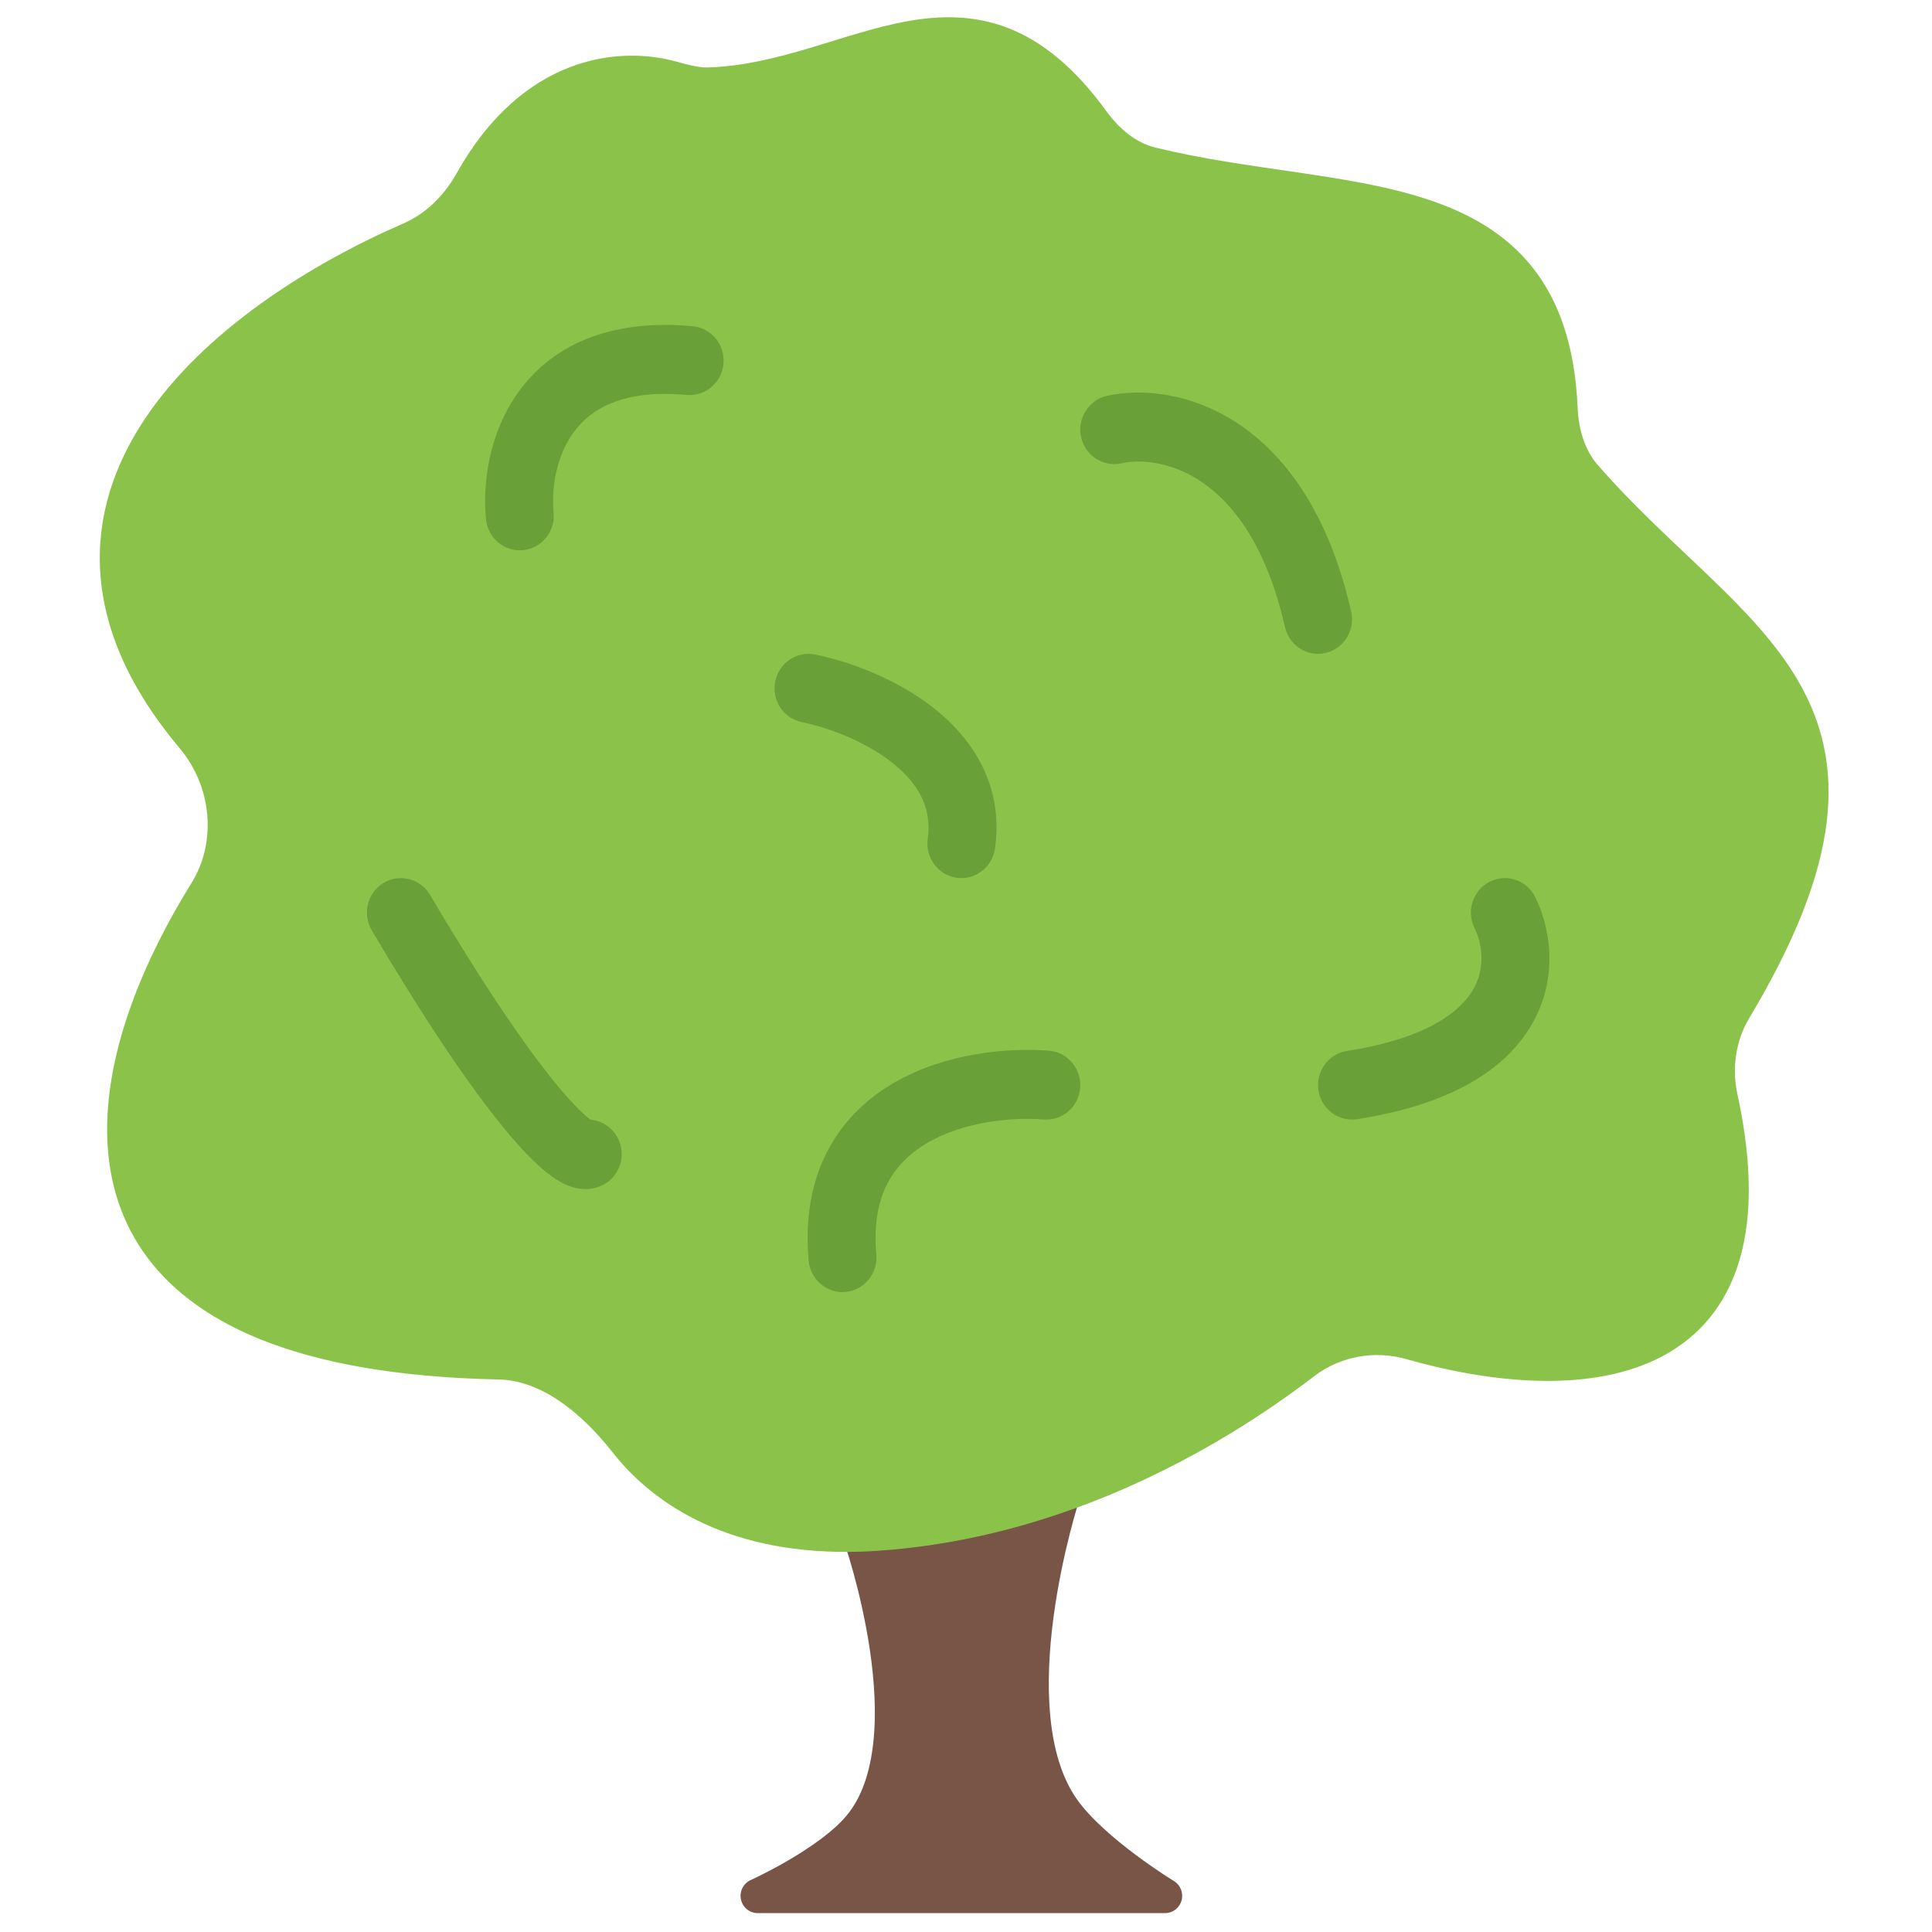 <svg width="70" height="70" viewBox="0 0 70 70" fill="none" xmlns="http://www.w3.org/2000/svg">
<path d="M31.756 55.565C31.547 55.579 31.342 55.589 31.141 55.595C31.141 55.595 33.777 63.036 31.141 66.19C30.019 67.531 27.448 68.69 27.448 68.69H42.218C42.218 68.69 39.622 67.112 38.525 65.565C35.959 61.943 38.525 54.139 38.525 54.139C36.48 54.861 34.205 55.399 31.756 55.565Z" fill="#795548"/>
<path d="M31.141 55.595L31.121 54.971L30.275 54.998L30.561 55.807L31.141 55.595ZM31.756 55.565L31.715 54.941L31.756 55.565ZM31.141 66.19L30.671 65.785L31.141 66.19ZM27.448 68.69L27.199 68.118C26.933 68.238 26.786 68.53 26.846 68.819C26.907 69.108 27.157 69.315 27.448 69.315V68.69ZM42.218 68.69V69.315C42.494 69.315 42.737 69.127 42.811 68.856C42.884 68.585 42.771 68.298 42.533 68.153L42.218 68.69ZM38.525 65.565L39.025 65.2L38.525 65.565ZM38.525 54.139L39.109 54.337L39.505 53.132L38.323 53.549L38.525 54.139ZM31.16 56.22C31.369 56.214 31.581 56.203 31.797 56.188L31.715 54.941C31.513 54.955 31.315 54.965 31.121 54.971L31.16 56.22ZM31.141 55.595C30.561 55.807 30.561 55.807 30.561 55.807C30.561 55.807 30.561 55.807 30.562 55.807C30.562 55.808 30.562 55.809 30.563 55.81C30.564 55.813 30.565 55.818 30.567 55.824C30.572 55.837 30.579 55.856 30.587 55.883C30.605 55.935 30.631 56.013 30.663 56.114C30.728 56.317 30.818 56.611 30.919 56.976C31.12 57.706 31.36 58.708 31.52 59.802C31.681 60.899 31.757 62.067 31.641 63.135C31.525 64.209 31.221 65.127 30.671 65.785L31.61 66.594C32.378 65.675 32.733 64.481 32.864 63.272C32.996 62.059 32.907 60.775 32.738 59.618C32.568 58.458 32.315 57.402 32.104 56.639C31.998 56.256 31.903 55.945 31.834 55.728C31.799 55.62 31.771 55.535 31.752 55.477C31.742 55.448 31.734 55.425 31.729 55.41C31.726 55.402 31.724 55.396 31.722 55.391C31.721 55.389 31.721 55.387 31.72 55.386C31.72 55.386 31.72 55.385 31.72 55.385C31.72 55.384 31.72 55.384 31.72 55.384C31.72 55.384 31.72 55.384 31.141 55.595ZM30.671 65.785C30.184 66.369 29.34 66.949 28.567 67.401C28.189 67.622 27.845 67.802 27.595 67.927C27.47 67.99 27.37 68.038 27.301 68.071C27.267 68.087 27.24 68.099 27.223 68.107C27.214 68.111 27.208 68.114 27.204 68.116C27.202 68.117 27.2 68.118 27.199 68.118C27.199 68.118 27.199 68.118 27.198 68.118C27.198 68.118 27.198 68.118 27.198 68.118C27.199 68.118 27.199 68.118 27.448 68.69C27.698 69.261 27.698 69.261 27.698 69.261C27.698 69.261 27.698 69.261 27.698 69.261C27.698 69.261 27.699 69.261 27.699 69.26C27.699 69.26 27.7 69.26 27.701 69.26C27.702 69.259 27.705 69.258 27.708 69.257C27.713 69.254 27.721 69.25 27.732 69.246C27.753 69.236 27.782 69.222 27.821 69.204C27.897 69.168 28.006 69.115 28.14 69.048C28.407 68.914 28.775 68.721 29.181 68.485C29.973 68.022 30.976 67.353 31.61 66.594L30.671 65.785ZM27.448 69.315H42.218V68.065H27.448V69.315ZM42.218 68.69C42.533 68.153 42.533 68.153 42.533 68.153C42.533 68.153 42.533 68.153 42.533 68.153C42.533 68.153 42.533 68.153 42.533 68.153C42.532 68.152 42.53 68.151 42.528 68.15C42.524 68.147 42.517 68.144 42.508 68.138C42.49 68.127 42.464 68.11 42.429 68.088C42.359 68.044 42.257 67.979 42.13 67.895C41.877 67.728 41.529 67.489 41.147 67.204C40.37 66.623 39.513 65.889 39.025 65.2L38.026 65.93C38.633 66.787 39.623 67.617 40.417 68.211C40.822 68.513 41.191 68.766 41.459 68.943C41.593 69.031 41.703 69.102 41.779 69.15C41.817 69.174 41.847 69.192 41.868 69.205C41.878 69.212 41.886 69.217 41.892 69.22C41.895 69.222 41.897 69.223 41.898 69.224C41.899 69.225 41.9 69.225 41.9 69.225C41.901 69.226 41.901 69.226 41.901 69.226C41.901 69.226 41.901 69.226 41.901 69.226C41.901 69.226 41.901 69.226 42.218 68.69ZM31.797 56.188C34.309 56.018 36.638 55.467 38.727 54.73L38.323 53.549C36.322 54.255 34.101 54.779 31.715 54.941L31.797 56.188ZM39.025 65.2C38.47 64.417 38.169 63.372 38.055 62.191C37.941 61.014 38.016 59.752 38.173 58.578C38.329 57.407 38.564 56.344 38.76 55.572C38.858 55.186 38.946 54.875 39.009 54.661C39.041 54.555 39.066 54.472 39.083 54.417C39.092 54.39 39.099 54.369 39.103 54.356C39.105 54.349 39.107 54.344 39.108 54.341C39.108 54.34 39.108 54.339 39.109 54.338C39.109 54.338 39.109 54.337 39.109 54.337C39.109 54.337 39.109 54.337 39.109 54.337C39.109 54.337 39.109 54.337 38.525 54.139C37.941 53.941 37.941 53.942 37.941 53.942C37.941 53.942 37.941 53.942 37.941 53.942C37.941 53.943 37.941 53.943 37.941 53.944C37.94 53.945 37.94 53.947 37.939 53.949C37.938 53.954 37.935 53.96 37.933 53.968C37.928 53.984 37.92 54.008 37.91 54.039C37.891 54.1 37.864 54.188 37.83 54.302C37.763 54.529 37.671 54.856 37.568 55.259C37.364 56.064 37.117 57.177 36.953 58.41C36.789 59.64 36.703 61.007 36.83 62.313C36.956 63.614 37.297 64.902 38.026 65.93L39.025 65.2Z" fill="#795548"/>
<path d="M17.083 6.58C19.303 2.619 22.464 2.322 24.326 2.83C24.774 2.952 25.225 3.083 25.689 3.068C31.023 2.893 35.164 -1.691 39.595 4.403C40.126 5.134 40.84 5.738 41.709 5.951C48.635 7.655 56.174 6.328 56.545 14.787C56.584 15.686 56.839 16.586 57.427 17.259C62.829 23.446 69.513 25.438 62.845 36.576C62.276 37.527 62.112 38.689 62.348 39.776C64.595 50.095 56.868 50.282 51.118 48.641C49.789 48.262 48.348 48.518 47.246 49.363C45.415 50.766 42.38 52.779 38.525 54.139C36.48 54.861 34.205 55.399 31.756 55.565C31.547 55.579 31.342 55.589 31.141 55.595C26.729 55.735 24.103 54.048 22.675 52.23C21.525 50.767 19.921 49.394 18.078 49.356C14.426 49.281 11.656 48.761 9.602 47.921C2.231 44.907 4.075 37.775 7.461 32.322C8.541 30.582 8.299 28.277 6.984 26.713C-0.206 18.161 8.207 11.559 14.86 8.67C15.813 8.256 16.571 7.494 17.083 6.58Z" fill="#8BC34A"/>
<path d="M24.327 2.83L24.486 2.226L24.327 2.83ZM17.084 6.58L17.618 6.889L17.084 6.58ZM14.861 8.67L14.619 8.095L14.861 8.67ZM6.984 26.713L6.516 27.119L6.984 26.713ZM7.461 32.322L6.941 31.988L7.461 32.322ZM9.602 47.921L9.832 47.341L9.602 47.921ZM18.078 49.356L18.066 49.981L18.078 49.356ZM51.118 48.641L51.285 48.04L51.118 48.641ZM62.348 39.776L61.747 39.911L62.348 39.776ZM39.595 4.403L39.1 4.775L39.595 4.403ZM25.689 3.068L25.669 2.443L25.689 3.068ZM62.846 36.576L63.371 36.901L62.846 36.576ZM57.427 17.259L57.887 16.844L57.427 17.259ZM56.545 14.787L55.93 14.815L56.545 14.787ZM41.709 5.951L41.564 6.559L41.709 5.951ZM40.238 14.954C39.906 15.029 39.697 15.363 39.771 15.7C39.844 16.037 40.173 16.25 40.505 16.175L40.238 14.954ZM47.157 22.58C47.233 22.916 47.563 23.126 47.895 23.049C48.226 22.971 48.432 22.636 48.356 22.299L47.157 22.58ZM55.076 32.785C54.924 32.476 54.554 32.351 54.25 32.506C53.946 32.66 53.823 33.035 53.975 33.344L55.076 32.785ZM48.893 38.697C48.557 38.749 48.327 39.069 48.379 39.41C48.43 39.751 48.745 39.985 49.081 39.932L48.893 38.697ZM29.415 24.327C29.082 24.259 28.758 24.479 28.691 24.817C28.625 25.155 28.841 25.485 29.174 25.552L29.415 24.327ZM34.224 30.476C34.176 30.818 34.41 31.134 34.746 31.183C35.083 31.232 35.394 30.995 35.442 30.653L34.224 30.476ZM18.221 18.752C18.255 19.095 18.556 19.346 18.894 19.311C19.233 19.277 19.479 18.971 19.445 18.628L18.221 18.752ZM24.931 13.687C25.27 13.718 25.569 13.465 25.6 13.121C25.631 12.777 25.381 12.473 25.043 12.442L24.931 13.687ZM15.053 32.743C14.878 32.447 14.5 32.351 14.209 32.529C13.917 32.706 13.823 33.09 13.998 33.386L15.053 32.743ZM21.57 42.374C21.874 42.219 21.997 41.844 21.845 41.535C21.693 41.226 21.323 41.101 21.019 41.256L21.57 42.374ZM37.863 39.938C38.202 39.964 38.498 39.707 38.524 39.363C38.55 39.018 38.296 38.718 37.957 38.691L37.863 39.938ZM29.913 45.621C29.943 45.965 30.243 46.218 30.581 46.187C30.919 46.156 31.169 45.852 31.138 45.508L29.913 45.621ZM22.675 52.23L23.156 51.841L22.675 52.23ZM31.141 55.595L31.16 56.22L31.141 55.595ZM31.756 55.565L31.797 56.188L31.756 55.565ZM38.525 54.139L38.727 54.73L38.525 54.139ZM47.246 49.363L46.875 48.864L47.246 49.363ZM24.486 2.226C23.448 1.943 22.057 1.886 20.619 2.446C19.171 3.009 17.721 4.179 16.549 6.271L17.618 6.889C18.666 5.02 19.906 4.061 21.059 3.613C22.221 3.161 23.343 3.209 24.167 3.434L24.486 2.226ZM14.619 8.095C11.25 9.558 7.354 11.991 5.22 15.22C4.144 16.848 3.503 18.699 3.632 20.732C3.761 22.765 4.654 24.904 6.516 27.119L7.452 26.307C5.719 24.245 4.968 22.353 4.86 20.652C4.752 18.952 5.282 17.369 6.242 15.916C8.181 12.983 11.818 10.671 15.102 9.245L14.619 8.095ZM6.941 31.988C5.223 34.754 3.843 38.025 3.882 41.044C3.902 42.568 4.284 44.04 5.177 45.337C6.07 46.633 7.442 47.712 9.372 48.501L9.832 47.341C8.077 46.624 6.915 45.68 6.186 44.621C5.457 43.563 5.13 42.345 5.113 41.028C5.078 38.365 6.313 35.343 7.982 32.655L6.941 31.988ZM9.372 48.501C11.518 49.378 14.368 49.905 18.066 49.981L18.09 48.731C14.484 48.657 11.794 48.144 9.832 47.341L9.372 48.501ZM50.952 49.243C53.855 50.072 57.412 50.492 59.994 49.259C61.317 48.627 62.374 47.565 62.931 45.952C63.48 44.36 63.525 42.286 62.949 39.641L61.747 39.911C62.295 42.425 62.216 44.244 61.769 45.538C61.33 46.811 60.517 47.628 59.47 48.128C57.312 49.158 54.131 48.852 51.285 48.04L50.952 49.243ZM40.09 4.032C38.934 2.441 37.756 1.493 36.523 1.015C35.289 0.537 34.067 0.554 32.873 0.769C31.701 0.98 30.487 1.398 29.316 1.746C28.12 2.102 26.922 2.402 25.669 2.443L25.709 3.693C27.123 3.646 28.443 3.308 29.662 2.946C30.906 2.576 32.004 2.195 33.088 2C34.151 1.809 35.128 1.812 36.084 2.183C37.04 2.554 38.041 3.318 39.1 4.775L40.09 4.032ZM63.371 36.901C65.062 34.076 65.941 31.777 66.182 29.806C66.427 27.813 66.015 26.191 65.196 24.749C64.39 23.33 63.196 22.099 61.913 20.867C60.612 19.618 59.214 18.364 57.887 16.844L56.966 17.674C58.341 19.247 59.804 20.562 61.068 21.775C62.349 23.005 63.422 24.128 64.13 25.373C64.823 26.595 65.17 27.945 64.961 29.652C64.749 31.38 63.963 33.506 62.32 36.251L63.371 36.901ZM57.16 14.759C57.063 12.548 56.493 10.906 55.523 9.685C54.557 8.468 53.244 7.734 51.779 7.242C50.321 6.753 48.667 6.489 46.985 6.242C45.286 5.993 43.55 5.761 41.854 5.344L41.564 6.559C43.331 6.993 45.135 7.234 46.809 7.48C48.501 7.728 50.053 7.98 51.392 8.429C52.724 8.876 53.798 9.503 54.566 10.47C55.33 11.432 55.842 12.796 55.93 14.815L57.16 14.759ZM40.505 16.175C41.274 16.001 42.579 16.07 43.864 16.93C45.135 17.782 46.445 19.451 47.157 22.58L48.356 22.299C47.59 18.928 46.131 16.952 44.541 15.887C42.964 14.83 41.315 14.711 40.238 14.954L40.505 16.175ZM53.975 33.344C54.32 34.044 54.489 35.129 53.929 36.131C53.372 37.127 51.999 38.212 48.893 38.697L49.081 39.932C52.375 39.418 54.181 38.211 54.999 36.748C55.813 35.292 55.552 33.752 55.076 32.785L53.975 33.344ZM29.174 25.552C30.137 25.748 31.55 26.25 32.646 27.094C33.729 27.928 34.427 29.029 34.224 30.476L35.442 30.653C35.731 28.601 34.686 27.097 33.39 26.098C32.105 25.108 30.503 24.548 29.415 24.327L29.174 25.552ZM19.445 18.628C19.353 17.69 19.526 16.33 20.296 15.282C21.032 14.279 22.396 13.453 24.931 13.687L25.043 12.442C22.163 12.176 20.347 13.121 19.309 14.535C18.304 15.904 18.108 17.606 18.221 18.752L19.445 18.628ZM13.998 33.386C16.221 37.15 17.832 39.424 18.952 40.739C19.51 41.394 19.964 41.832 20.328 42.097C20.508 42.229 20.69 42.336 20.87 42.398C21.036 42.455 21.304 42.509 21.57 42.374L21.019 41.256C21.183 41.173 21.3 41.226 21.265 41.214C21.244 41.207 21.173 41.175 21.046 41.083C20.794 40.899 20.412 40.542 19.883 39.921C18.829 38.684 17.26 36.479 15.053 32.743L13.998 33.386ZM37.957 38.691C36.55 38.581 34.447 38.773 32.731 39.755C31.863 40.251 31.082 40.958 30.556 41.94C30.029 42.924 29.78 44.142 29.913 45.621L31.138 45.508C31.024 44.237 31.243 43.273 31.637 42.537C32.033 41.799 32.628 41.248 33.335 40.843C34.768 40.023 36.604 39.839 37.863 39.938L37.957 38.691ZM22.194 52.62C23.749 54.6 26.566 56.365 31.16 56.22L31.122 54.971C26.893 55.104 24.456 53.496 23.156 51.841L22.194 52.62ZM31.16 56.22C31.369 56.213 31.581 56.203 31.797 56.188L31.715 54.941C31.514 54.955 31.316 54.965 31.122 54.971L31.16 56.22ZM31.797 56.188C34.309 56.018 36.639 55.467 38.727 54.73L38.323 53.549C36.322 54.255 34.101 54.779 31.715 54.941L31.797 56.188ZM38.727 54.73C42.662 53.342 45.754 51.29 47.617 49.862L46.875 48.864C45.077 50.243 42.099 52.217 38.323 53.549L38.727 54.73ZM57.887 16.844C57.422 16.312 57.195 15.567 57.16 14.759L55.93 14.815C55.973 15.804 56.256 16.86 56.966 17.674L57.887 16.844ZM39.1 4.775C39.685 5.579 40.51 6.3 41.564 6.559L41.854 5.344C41.17 5.176 40.567 4.688 40.09 4.032L39.1 4.775ZM62.949 39.641C62.745 38.701 62.89 37.705 63.371 36.901L62.32 36.251C61.663 37.348 61.479 38.677 61.747 39.911L62.949 39.641ZM18.066 49.981C19.622 50.013 21.071 51.191 22.194 52.62L23.156 51.841C21.979 50.342 20.221 48.775 18.09 48.731L18.066 49.981ZM6.516 27.119C7.669 28.491 7.866 30.497 6.941 31.988L7.982 32.655C9.216 30.666 8.929 28.063 7.452 26.307L6.516 27.119ZM51.285 48.04C49.776 47.609 48.136 47.898 46.875 48.864L47.617 49.862C48.56 49.139 49.801 48.915 50.952 49.243L51.285 48.04ZM16.549 6.271C16.091 7.088 15.427 7.744 14.619 8.095L15.102 9.245C16.199 8.769 17.051 7.901 17.618 6.889L16.549 6.271ZM24.167 3.434C24.588 3.548 25.136 3.712 25.709 3.693L25.669 2.443C25.316 2.455 24.96 2.356 24.486 2.226L24.167 3.434Z" fill="#8BC34A"/>
<path d="M40.104 14.344C39.441 14.494 39.022 15.162 39.17 15.836C39.317 16.51 39.975 16.935 40.638 16.785L40.104 14.344ZM46.557 22.721C46.71 23.393 47.37 23.813 48.033 23.658C48.695 23.502 49.108 22.831 48.955 22.159L46.557 22.721ZM55.626 32.506C55.322 31.888 54.583 31.638 53.975 31.947C53.367 32.255 53.12 33.006 53.424 33.624L55.626 32.506ZM48.8 38.079C48.128 38.184 47.667 38.822 47.77 39.505C47.874 40.187 48.502 40.655 49.174 40.55L48.8 38.079ZM29.536 23.714C28.869 23.578 28.221 24.018 28.087 24.695C27.954 25.372 28.387 26.03 29.053 26.165L29.536 23.714ZM33.614 30.388C33.518 31.071 33.986 31.704 34.659 31.802C35.332 31.9 35.955 31.425 36.051 30.741L33.614 30.388ZM17.608 18.814C17.676 19.501 18.279 20.002 18.955 19.933C19.632 19.865 20.125 19.252 20.058 18.565L17.608 18.814ZM24.875 14.309C25.552 14.372 26.151 13.865 26.212 13.178C26.274 12.49 25.775 11.882 25.098 11.82L24.875 14.309ZM15.581 32.422C15.231 31.83 14.475 31.638 13.892 31.993C13.309 32.348 13.12 33.116 13.47 33.708L15.581 32.422ZM21.845 42.933C22.453 42.624 22.699 41.873 22.395 41.256C22.091 40.638 21.352 40.388 20.744 40.697L21.845 42.933ZM37.815 40.561C38.493 40.614 39.085 40.099 39.137 39.41C39.189 38.722 38.682 38.121 38.004 38.068L37.815 40.561ZM29.299 45.678C29.361 46.365 29.96 46.872 30.637 46.809C31.314 46.747 31.812 46.139 31.751 45.452L29.299 45.678ZM40.638 16.785C41.254 16.646 42.387 16.69 43.525 17.452C44.637 18.197 45.873 19.712 46.557 22.721L48.955 22.159C48.162 18.667 46.629 16.537 44.88 15.365C43.156 14.21 41.335 14.067 40.104 14.344L40.638 16.785ZM53.424 33.624C53.703 34.191 53.826 35.048 53.393 35.822C52.967 36.584 51.811 37.609 48.8 38.079L49.174 40.55C52.563 40.021 54.585 38.753 55.534 37.057C56.475 35.373 56.167 33.605 55.626 32.506L53.424 33.624ZM29.053 26.165C29.954 26.348 31.273 26.821 32.274 27.592C33.25 28.344 33.776 29.243 33.614 30.388L36.051 30.741C36.382 28.387 35.164 26.681 33.761 25.6C32.383 24.538 30.686 23.948 29.536 23.714L29.053 26.165ZM20.058 18.565C19.976 17.733 20.137 16.543 20.789 15.656C21.374 14.858 22.512 14.091 24.875 14.309L25.098 11.82C22.046 11.538 20.004 12.542 18.815 14.161C17.692 15.691 17.485 17.563 17.608 18.814L20.058 18.565ZM13.47 33.708C15.702 37.486 17.333 39.794 18.487 41.148C19.059 41.82 19.549 42.299 19.968 42.605C20.175 42.756 20.413 42.901 20.673 42.99C20.904 43.069 21.364 43.177 21.845 42.933L20.744 40.697C21.122 40.505 21.433 40.612 21.462 40.622C21.521 40.642 21.506 40.649 21.405 40.575C21.209 40.432 20.863 40.117 20.348 39.512C19.327 38.314 17.779 36.144 15.581 32.422L13.47 33.708ZM38.004 38.068C36.523 37.953 34.285 38.147 32.429 39.21C31.481 39.752 30.607 40.537 30.015 41.641C29.421 42.749 29.158 44.094 29.299 45.678L31.751 45.452C31.646 44.285 31.849 43.448 32.177 42.836C32.508 42.22 33.011 41.747 33.637 41.388C34.929 40.649 36.63 40.468 37.815 40.561L38.004 38.068Z" fill="#69A038"/>
</svg>
